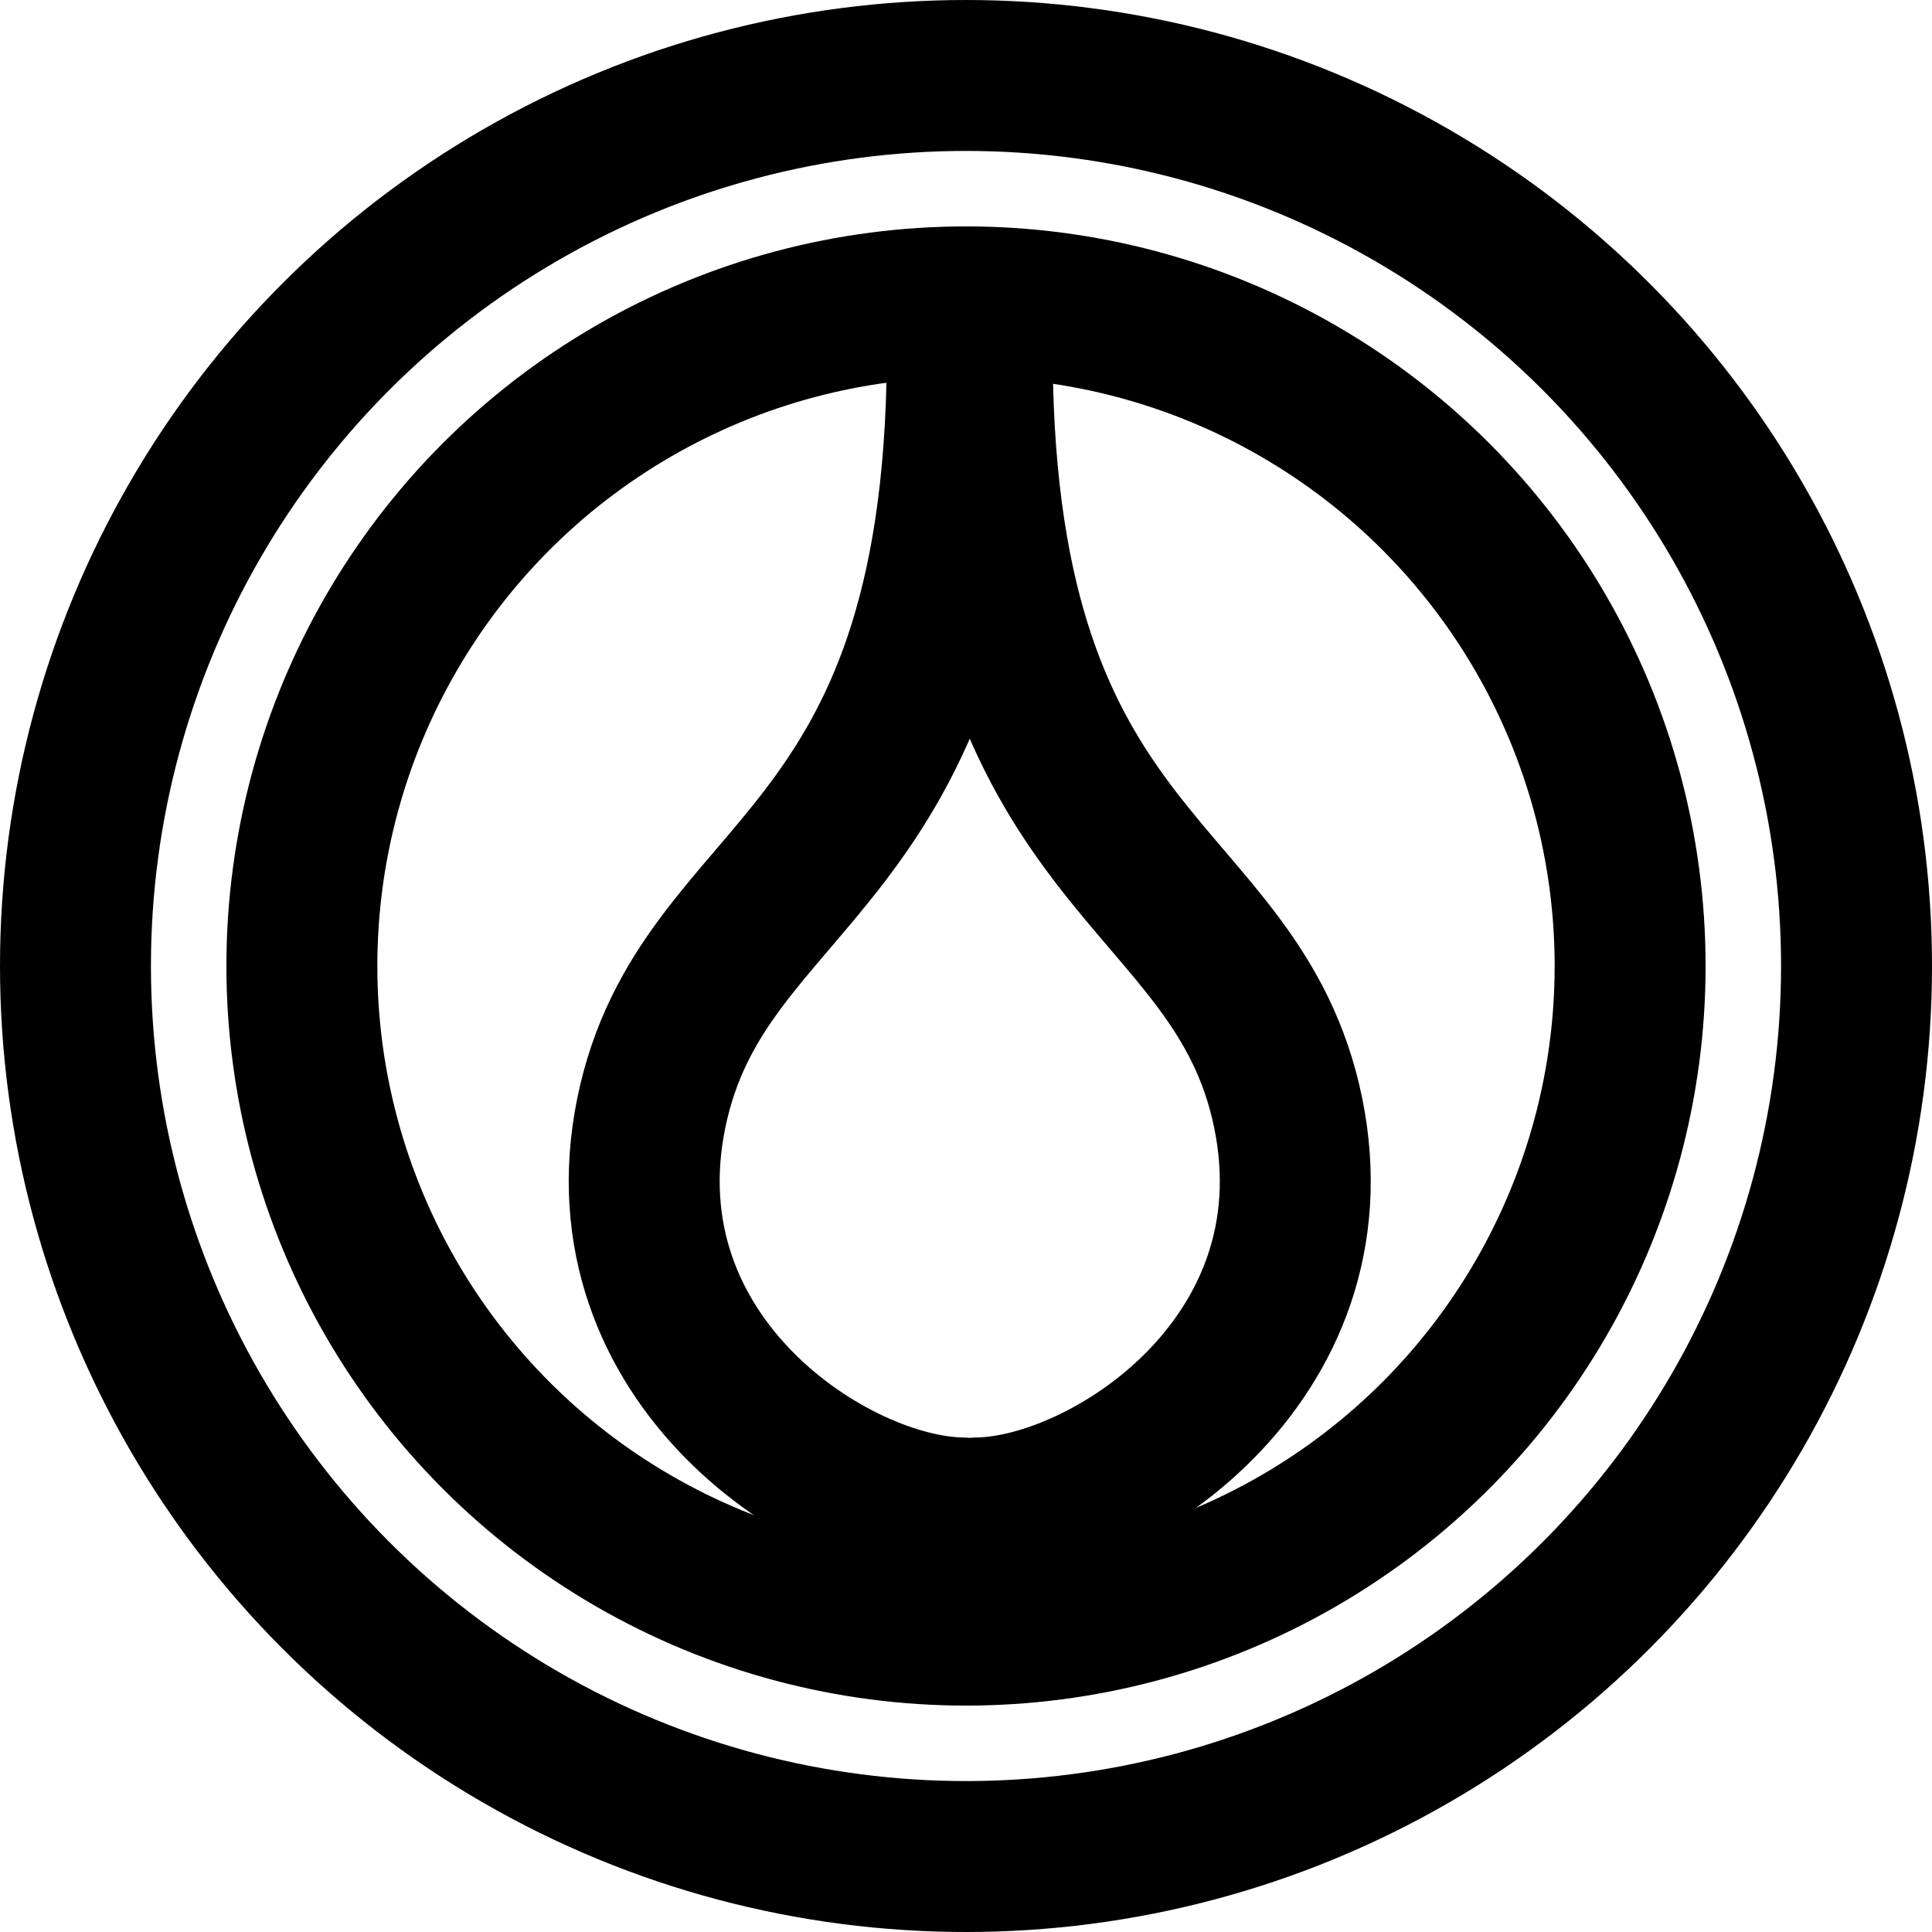 <?xml version="1.0" encoding="UTF-8"?>
<svg width="32px" height="32px" viewBox="0 0 32 32" version="1.1" xmlns="http://www.w3.org/2000/svg" xmlns:xlink="http://www.w3.org/1999/xlink">
    <title>sephirot-7-victory-plain-circle</title>
    <g id="zodiac" stroke="none" stroke-width="1" fill="none" fill-rule="evenodd">
        <g id="sephirot" transform="translate(-240, -152)" stroke="#000000" stroke-width="2.5">
            <g id="7-victory" transform="translate(240, 77)">
                <g id="plain" transform="translate(0, 35)">
                    <g id="sephirot-7-victory-plain-circle" transform="translate(0, 40)">
                        <circle id="Oval" cx="16" cy="16" r="14.75"></circle>
                        <circle id="Oval" stroke-linecap="round" stroke-linejoin="round" cx="16" cy="16" r="11"></circle>
                        <path d="M15.938,5.976 C15.876,14.477 11.634,14.319 10.788,18.431 C9.947,22.544 13.806,25.031 15.932,25.059 M16.186,5.976 C16.248,14.477 20.49,14.319 21.336,18.431 C22.177,22.544 18.318,25.031 16.192,25.059" id="icon" stroke-linecap="round" stroke-linejoin="round"></path>
                    </g>
                </g>
            </g>
        </g>
    </g>
</svg>